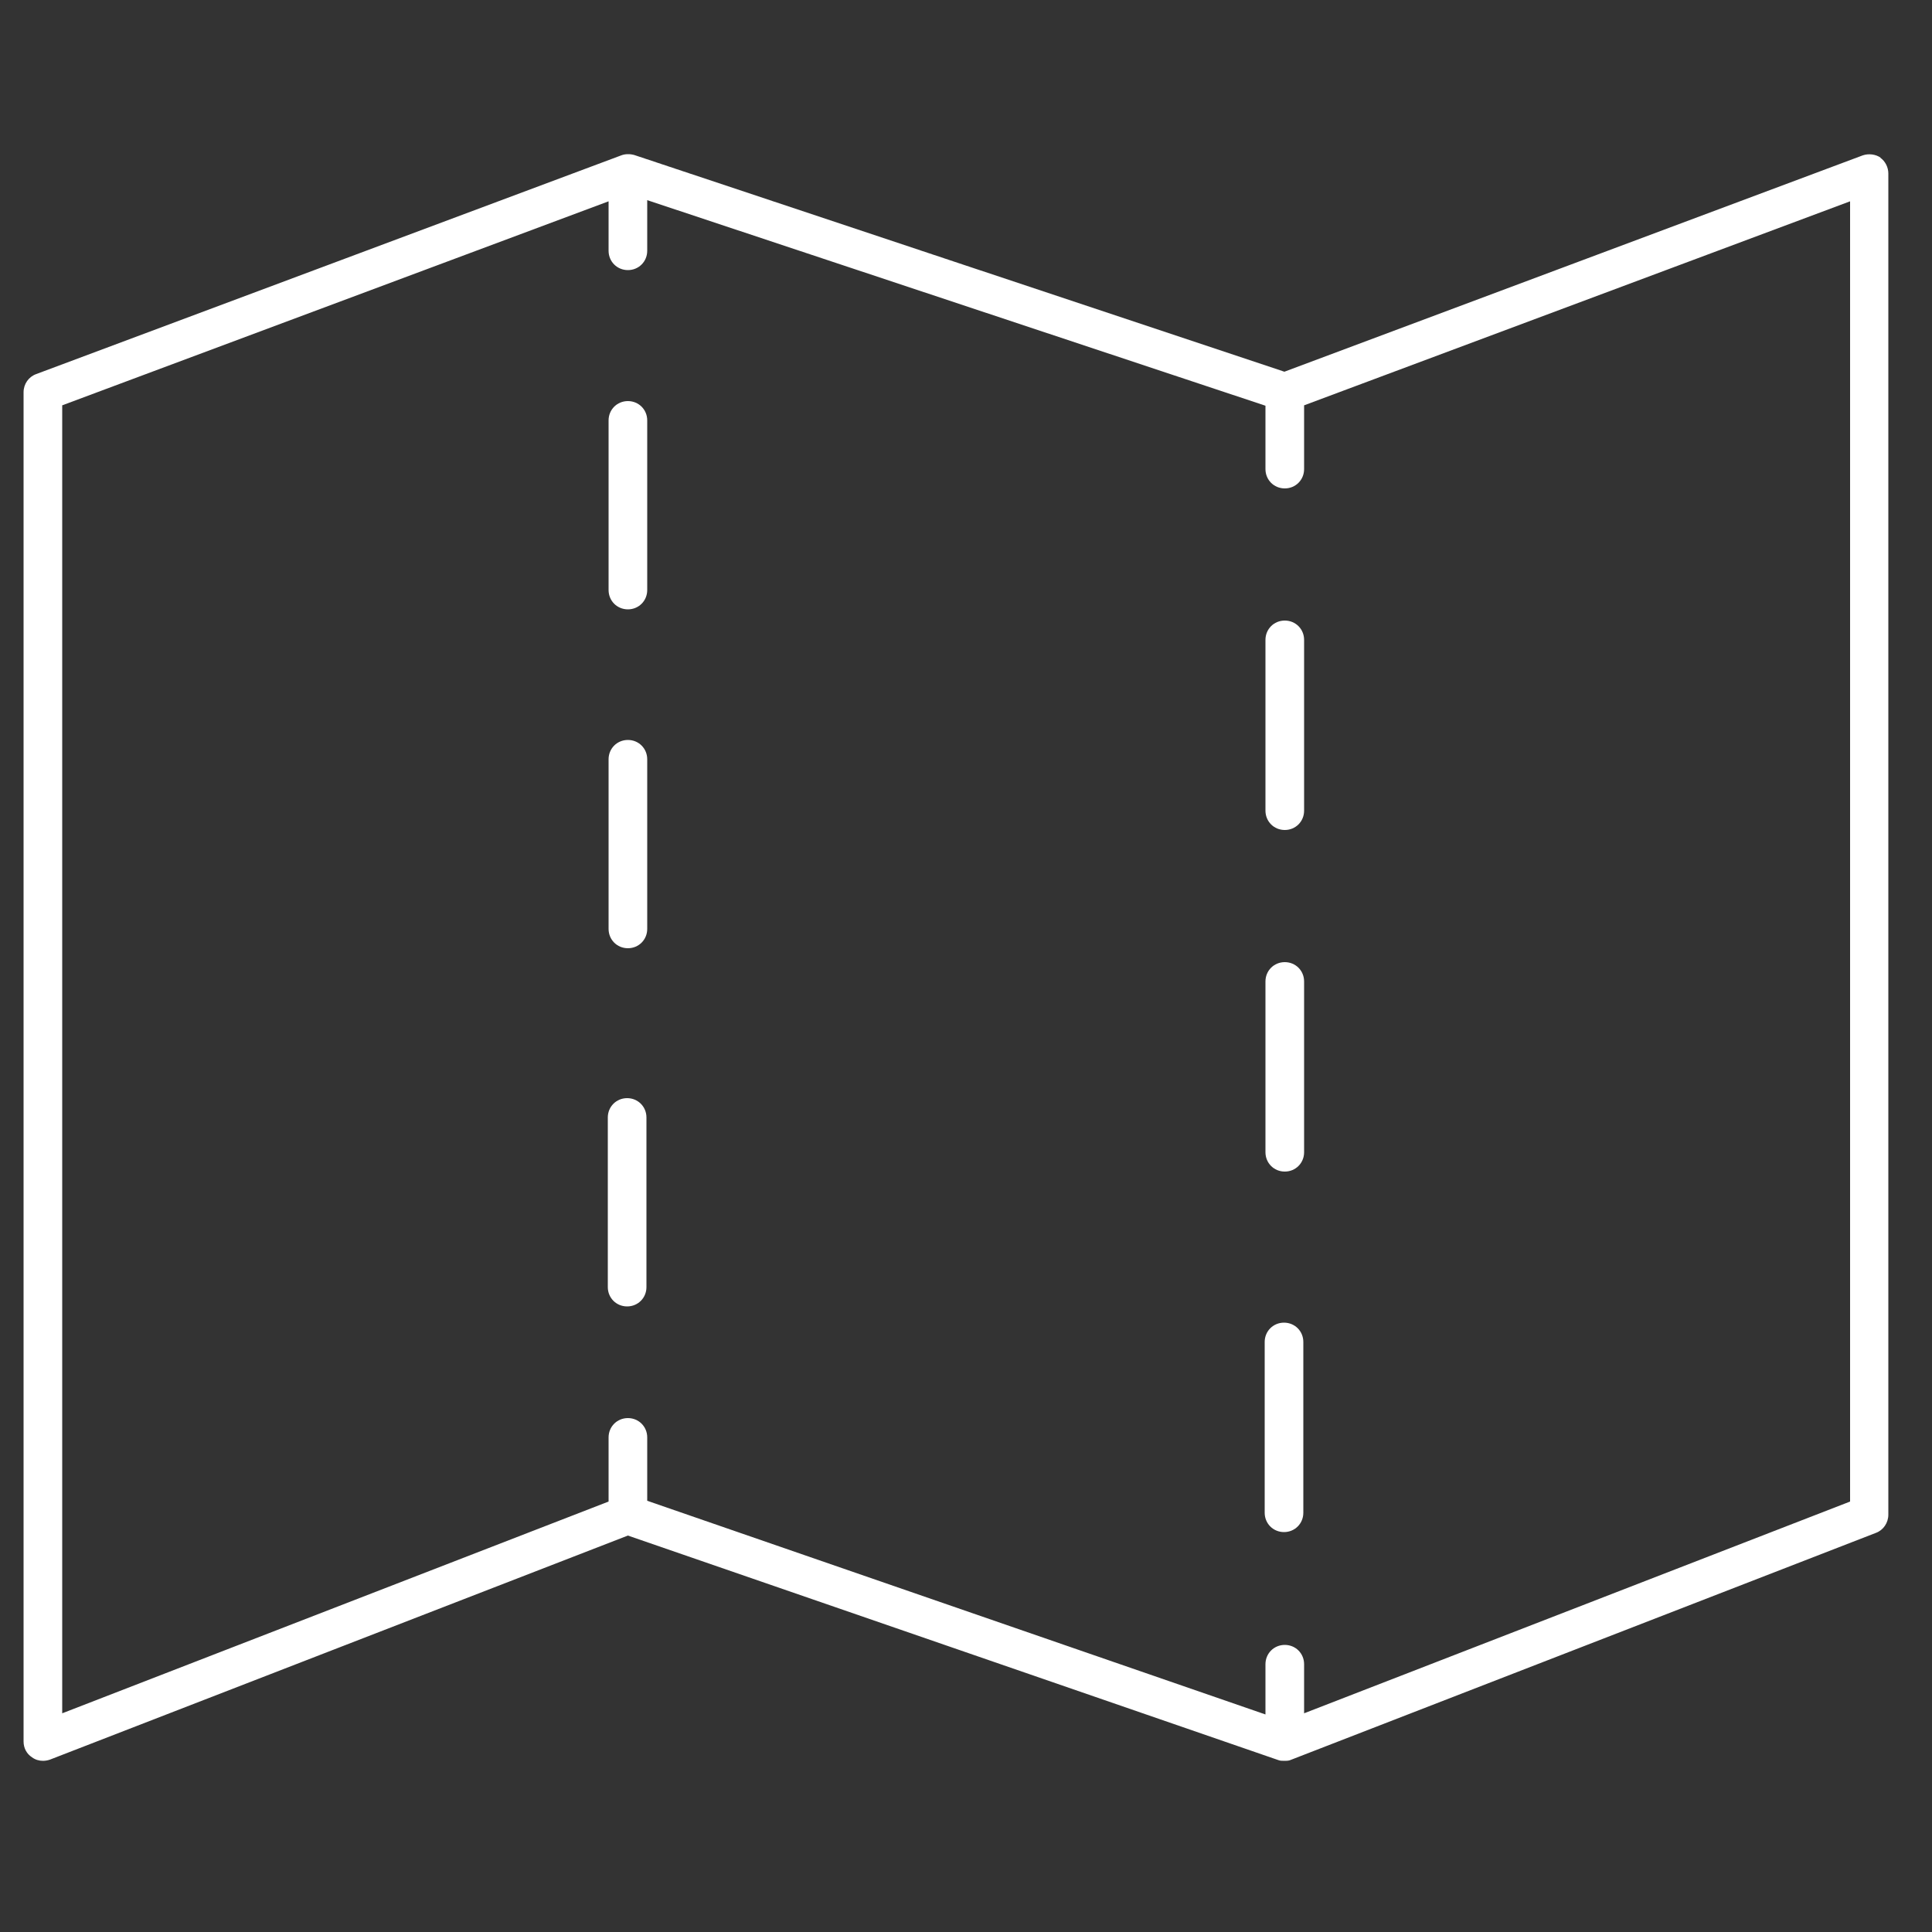 <?xml version="1.0" encoding="UTF-8"?><svg id="uuid-516c06a3-2432-449b-addf-ba7a386e4a18" xmlns="http://www.w3.org/2000/svg" viewBox="0 0 50 50"><rect x="0" y="0" width="50" height="50" fill="#333333" stroke="none"/><path d="M15.73,28.92v4.39c0,.28,.22,.5,.5,.5v-5.39c-.28,0-.5,.22-.5,.5Z" fill="none"/><g><path d="M48.67,4.08c-.13-.09-.31-.11-.46-.06l-14.97,5.6L16.41,4.01s-.08-.02-.13-.02c-.01,0-.02,0-.03,0h0c-.06,0-.12,.01-.17,.03L.94,9.68c-.2,.07-.33,.26-.33,.47V45.07c0,.17,.08,.32,.22,.41,.08,.06,.18,.09,.28,.09,.06,0,.12-.01,.18-.03l14.96-5.8,16.83,5.81c.05,.02,.1,.02,.16,.02h0c.06,0,.12,0,.18-.03l15.13-5.87c.19-.07,.32-.26,.32-.47V4.49c0-.16-.08-.32-.21-.41Zm-.79,34.78l-14.13,5.48v-1.27c0-.28-.22-.5-.5-.5s-.5,.22-.5,.5v1.3l-16-5.53v-1.64c0-.28-.22-.5-.5-.5s-.5,.22-.5,.5v1.66L1.61,44.34V10.49L15.75,5.21v1.28c0,.28,.22,.5,.5,.5s.5-.22,.5-.5v-1.31l16,5.32v1.64c0,.28,.22,.5,.5,.5s.5-.22,.5-.5v-1.65l14.13-5.28V38.86Z" fill="#FFFFFF"/><path d="M33.25,16.06c-.28,0-.5,.22-.5,.5v4.42c0,.28,.22,.5,.5,.5s.5-.22,.5-.5v-4.42c0-.28-.22-.5-.5-.5Z" fill="#FFFFFF"/><path d="M33.25,24.9c-.28,0-.5,.22-.5,.5v4.42c0,.28,.22,.5,.5,.5s.5-.22,.5-.5v-4.42c0-.28-.22-.5-.5-.5Z" fill="#FFFFFF"/><path d="M16.25,19.15c-.28,0-.5,.22-.5,.5v4.39c0,.28,.22,.5,.5,.5s.5-.22,.5-.5v-4.39c0-.28-.22-.5-.5-.5Z" fill="#FFFFFF"/><path d="M16.25,10.38c-.28,0-.5,.22-.5,.5v4.39c0,.28,.22,.5,.5,.5s.5-.22,.5-.5v-4.39c0-.28-.22-.5-.5-.5Z" fill="#FFFFFF"/><path d="M33.23,34.23c-.28,0-.5,.22-.5,.5v4.42c0,.28,.22,.5,.5,.5s.5-.22,.5-.5v-4.42c0-.28-.22-.5-.5-.5Z" fill="#FFFFFF"/><path d="M16.23,28.42c-.28,0-.5,.22-.5,.5v4.39c0,.28,.22,.5,.5,.5s.5-.22,.5-.5v-4.39c0-.28-.22-.5-.5-.5Z" fill="#FFFFFF"/></g></svg>